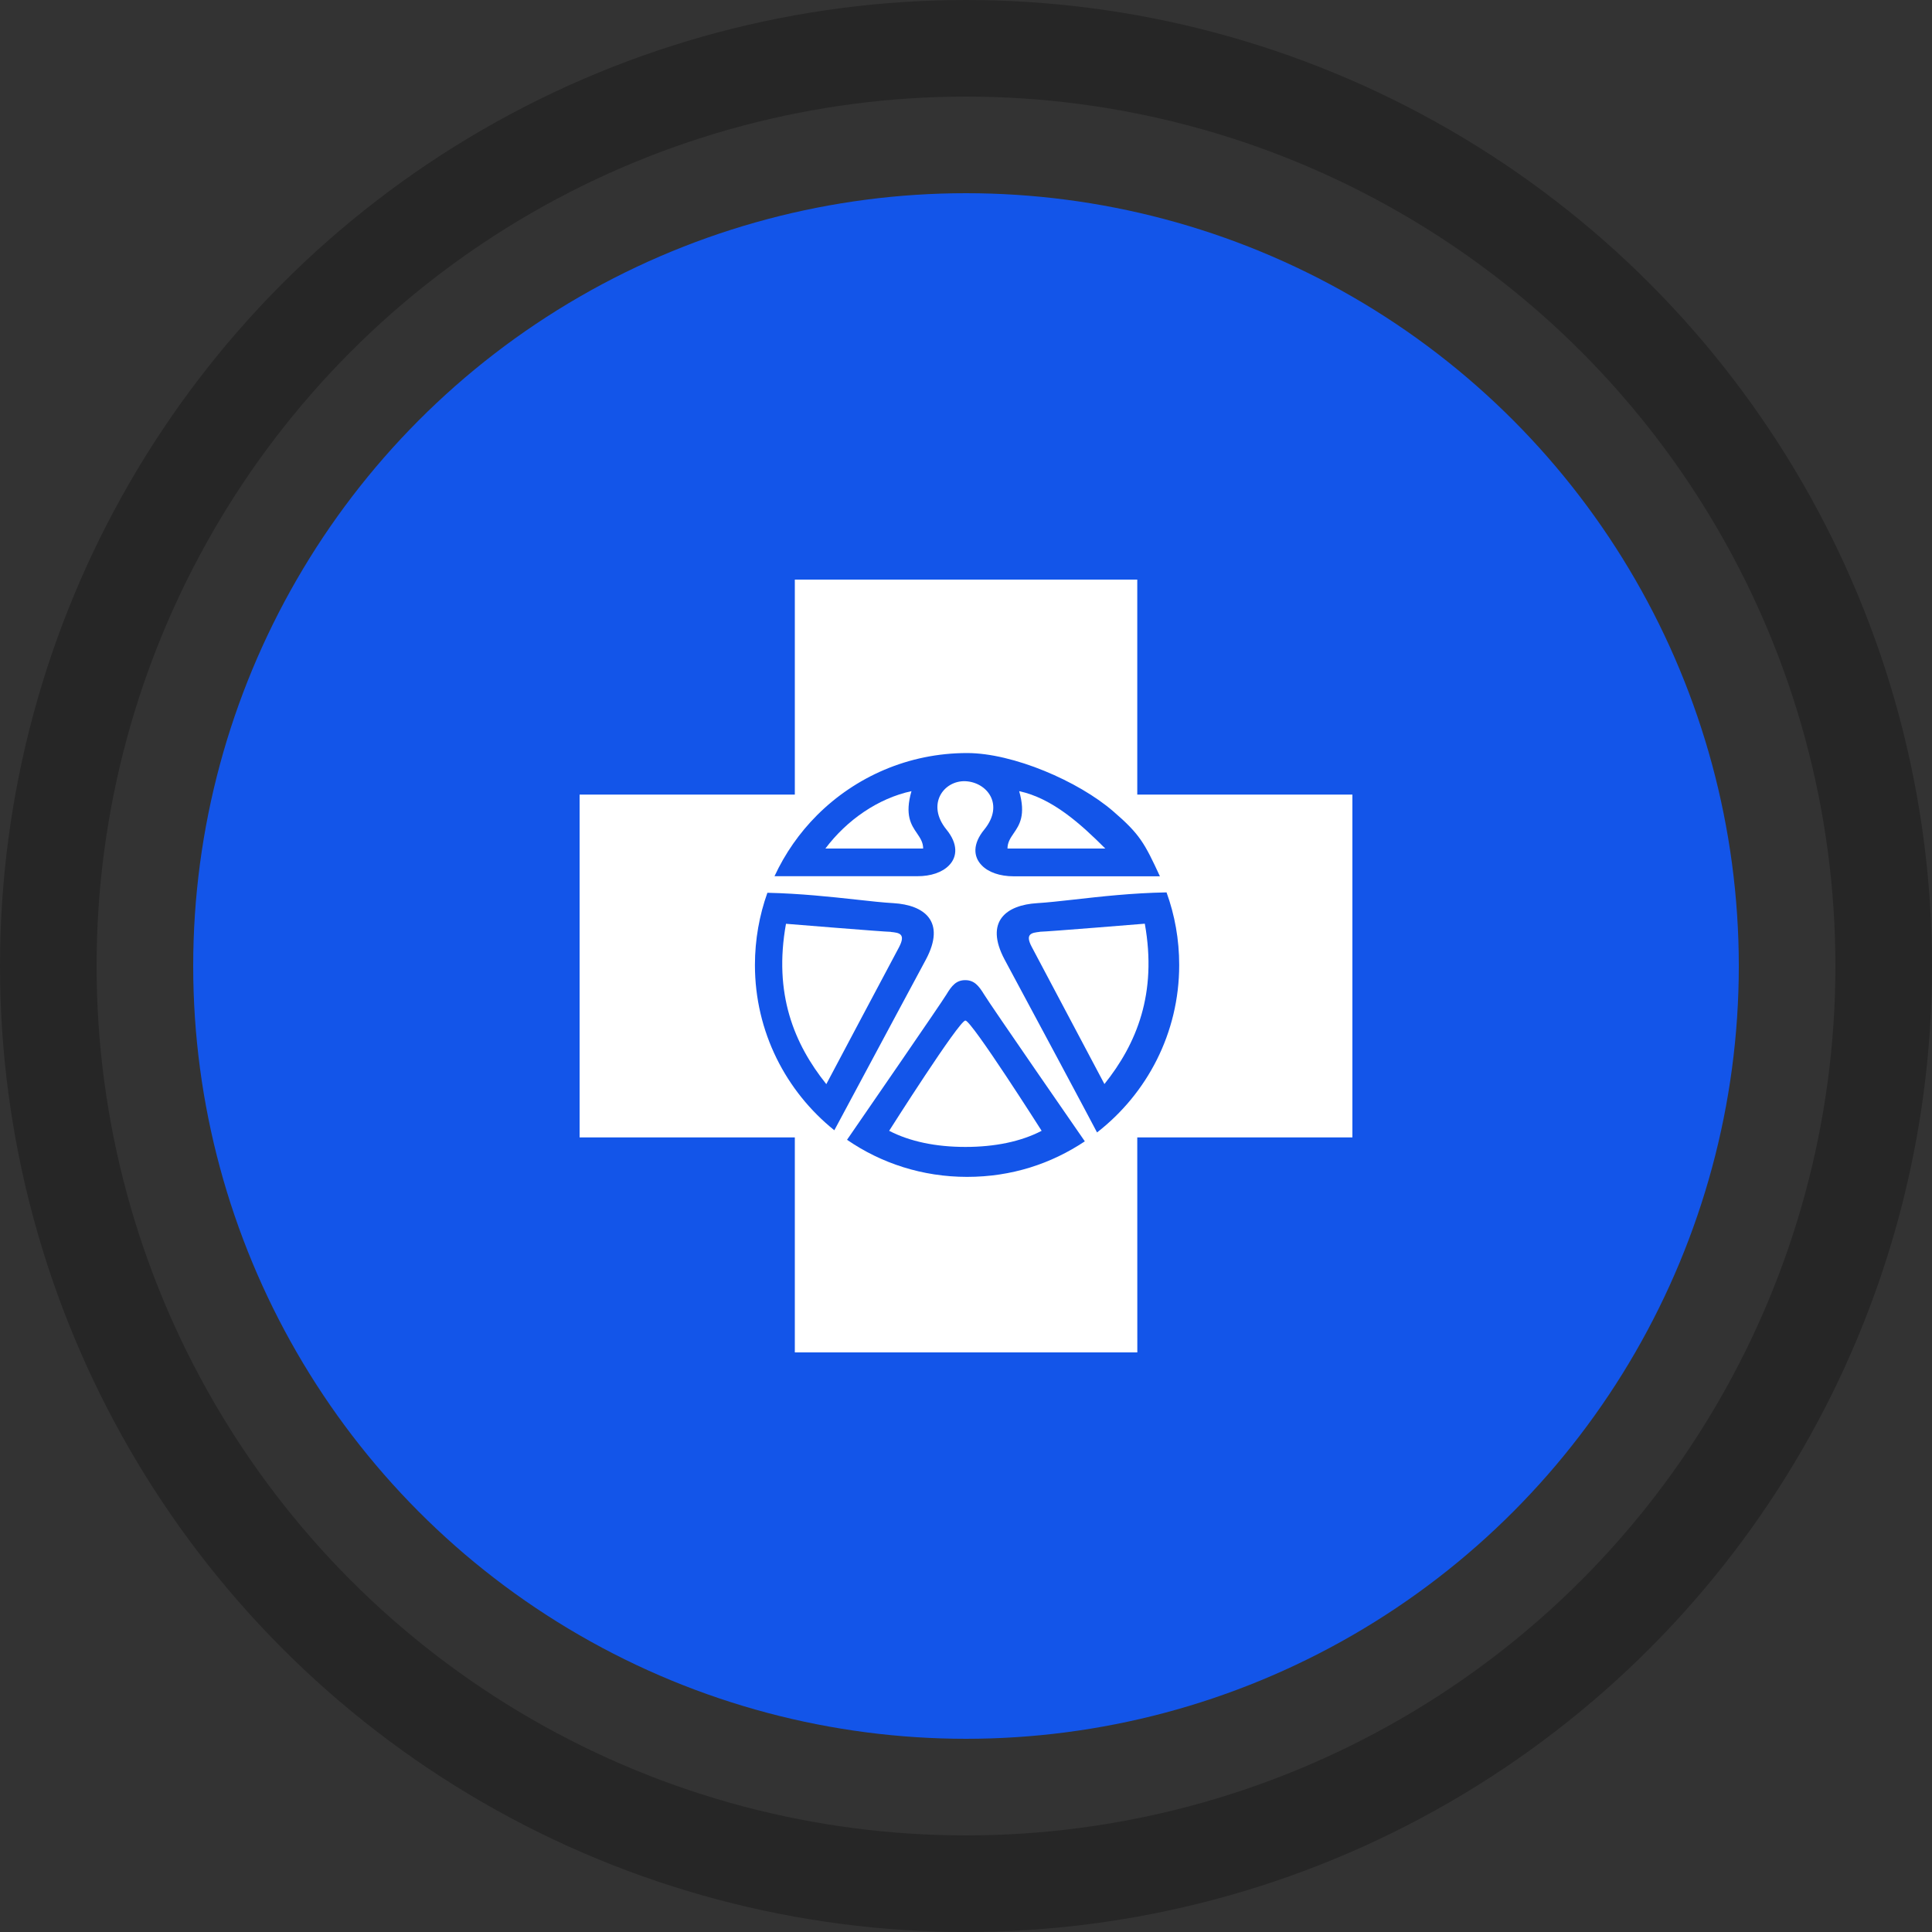 <svg width="40" height="40" viewBox="0 0 40 40" fill="none" xmlns="http://www.w3.org/2000/svg">
<rect x="0" y="0" width="40" height="40" fill="#333333" stroke="none"/>
<circle cx="20" cy="20" r="16" fill="#1355E9"/>
<path d="M17.089 17.568H19.113C19.113 17.44 19.052 17.351 18.985 17.252C18.866 17.079 18.728 16.876 18.871 16.38C18.184 16.528 17.535 16.974 17.089 17.568Z" fill="white"/>
<path d="M21.101 16.38C21.789 16.528 22.374 17.058 22.884 17.568H20.859C20.859 17.441 20.919 17.352 20.986 17.254C21.105 17.081 21.243 16.878 21.101 16.38Z" fill="white"/>
<path d="M16.273 19.126C16.273 19.126 18.316 19.293 18.445 19.293V19.295C18.614 19.312 18.76 19.33 18.614 19.61C18.464 19.887 17.108 22.446 17.108 22.446C16.44 21.612 16.012 20.572 16.273 19.126Z" fill="white"/>
<path d="M18.409 23.412C18.409 23.412 19.857 21.129 19.987 21.129C20.116 21.129 21.566 23.412 21.566 23.412C21.138 23.635 20.598 23.746 19.987 23.746C19.375 23.746 18.835 23.633 18.409 23.412Z" fill="white"/>
<path d="M21.528 19.293V19.291C21.66 19.291 23.702 19.124 23.702 19.124C23.961 20.57 23.533 21.61 22.866 22.444C22.866 22.444 21.51 19.885 21.363 19.608C21.213 19.329 21.363 19.312 21.528 19.293Z" fill="white"/>
<path fill-rule="evenodd" clip-rule="evenodd" d="M28 23.549H23.546L23.547 28H16.456V23.549H12V16.451H16.456V12H23.546V16.451H28V23.549ZM18.985 18.141C19.277 18.143 19.512 18.058 19.649 17.916C19.823 17.738 19.836 17.47 19.596 17.176C19.171 16.655 19.538 16.157 19.986 16.174C20.433 16.193 20.802 16.655 20.378 17.176C20.136 17.47 20.149 17.736 20.326 17.916C20.461 18.057 20.697 18.143 20.99 18.143H24.015C23.696 17.453 23.597 17.27 23.049 16.798C22.323 16.17 20.971 15.591 20.022 15.591C18.808 15.591 17.711 16.084 16.916 16.878C16.552 17.242 16.254 17.669 16.035 18.141H18.985ZM18.574 20.976C18.822 20.515 19.041 20.105 19.169 19.868C19.594 19.07 19.129 18.737 18.501 18.699C18.287 18.687 18.024 18.658 17.725 18.625C17.203 18.568 16.569 18.499 15.888 18.484C15.722 18.948 15.63 19.456 15.63 19.979C15.63 21.361 16.271 22.596 17.274 23.401C17.462 23.048 18.075 21.907 18.574 20.976ZM22.46 23.63C22.46 23.63 20.485 20.777 20.376 20.591C20.264 20.408 20.17 20.293 19.984 20.293C19.799 20.293 19.705 20.406 19.594 20.591C19.497 20.754 17.906 23.062 17.537 23.598C18.244 24.085 19.099 24.366 20.022 24.366C20.945 24.366 21.764 24.094 22.46 23.63ZM24.414 19.979C24.414 19.45 24.322 18.945 24.152 18.476C23.443 18.488 22.782 18.563 22.242 18.624C21.945 18.657 21.684 18.686 21.472 18.699C20.84 18.737 20.376 19.072 20.8 19.868C21.23 20.664 22.657 23.334 22.713 23.446C23.748 22.642 24.414 21.389 24.414 19.98V19.979Z" fill="white"/>
<circle cx="20" cy="20" r="19" stroke="black" stroke-opacity="0.25" stroke-width="2"/>
</svg>
